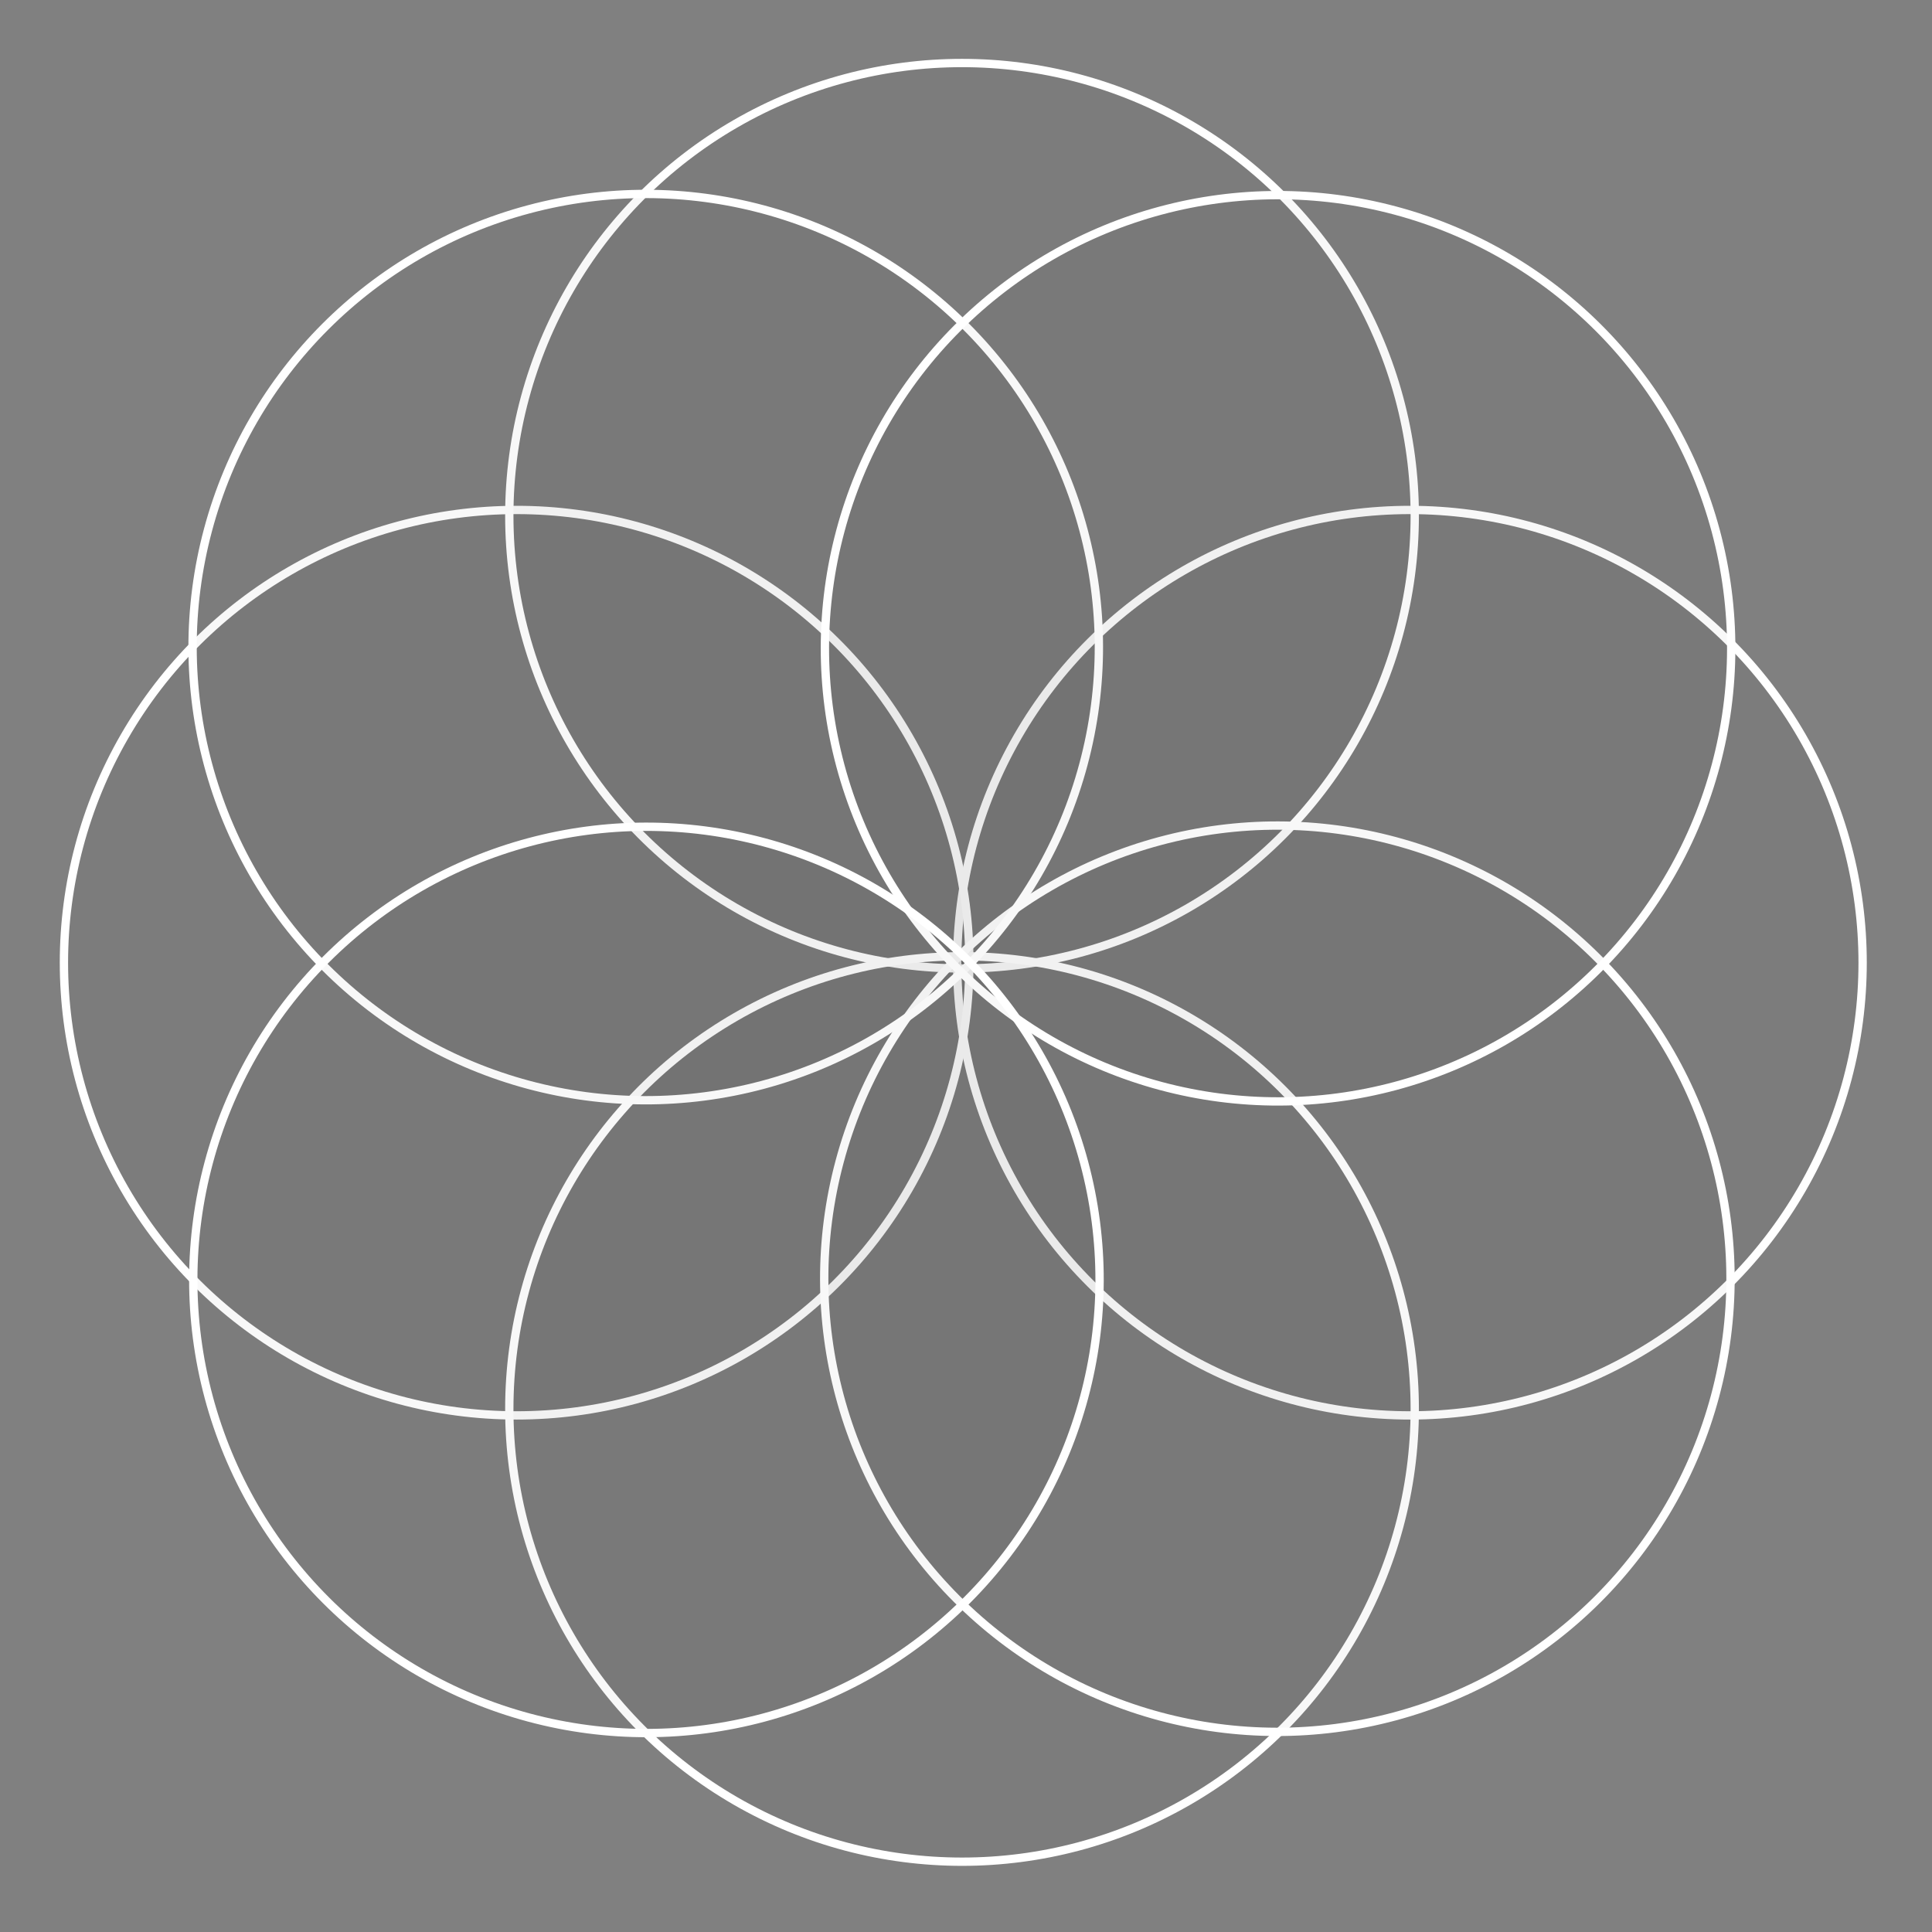 <?xml version="1.0" encoding="UTF-8" standalone="no"?>
<!DOCTYPE svg PUBLIC "-//W3C//DTD SVG 1.1//EN" "http://www.w3.org/Graphics/SVG/1.1/DTD/svg11.dtd">
<svg width="100%" height="100%" viewBox="0 0 2250 2250" version="1.1" xmlns="http://www.w3.org/2000/svg" xmlns:xlink="http://www.w3.org/1999/xlink" xml:space="preserve" xmlns:serif="http://www.serif.com/" style="fill-rule:evenodd;clip-rule:evenodd;stroke-linecap:round;stroke-linejoin:round;stroke-miterlimit:1.5;">
    <rect x="0" y="0" width="2250" height="2250" fill="#808080" stroke="none"/>
    <g transform="matrix(2.083,0,0,2.083,0,0)">
        <g transform="matrix(2.202,0,0,2.202,-650.958,-175.398)">
            <g transform="matrix(6.30978e-17,1.03,-1.03,6.30978e-17,1096.09,63.286)">
                <circle cx="253.2" cy="429.6" r="111.6" style="fill-opacity:0.03;stroke:white;stroke-width:2.05px;"/>
            </g>
            <g transform="matrix(6.30978e-17,1.03,-1.03,6.30978e-17,869.288,63.286)">
                <circle cx="253.2" cy="429.6" r="111.6" style="fill-opacity:0.03;stroke:white;stroke-width:2.05px;"/>
            </g>
            <g transform="matrix(1.03,0,0,1.03,279.086,-231.888)">
                <circle cx="253.2" cy="429.6" r="111.6" style="fill-opacity:0.03;stroke:white;stroke-width:2.05px;"/>
            </g>
            <g transform="matrix(1.03,0,0,1.03,279.086,-5.088)">
                <circle cx="253.2" cy="429.6" r="111.6" style="fill-opacity:0.03;stroke:white;stroke-width:2.05px;"/>
            </g>
            <g transform="matrix(-0.729,0.729,-0.729,-0.729,1117.71,532.92)">
                <circle cx="253.2" cy="429.6" r="111.6" style="fill-opacity:0.03;stroke:white;stroke-width:2.05px;"/>
            </g>
            <g transform="matrix(-0.729,0.729,-0.729,-0.729,957.336,372.548)">
                <circle cx="253.2" cy="429.6" r="111.6" style="fill-opacity:0.03;stroke:white;stroke-width:2.05px;"/>
            </g>
            <g transform="matrix(0.729,0.729,-0.729,0.729,748.72,-253.508)">
                <circle cx="253.2" cy="429.6" r="111.6" style="fill-opacity:0.03;stroke:white;stroke-width:2.05px;"/>
            </g>
            <g transform="matrix(0.729,0.729,-0.729,0.729,588.348,-93.136)">
                <circle cx="253.2" cy="429.6" r="111.6" style="fill-opacity:0.03;stroke:white;stroke-width:2.05px;"/>
            </g>
        </g>
    </g>
</svg>
